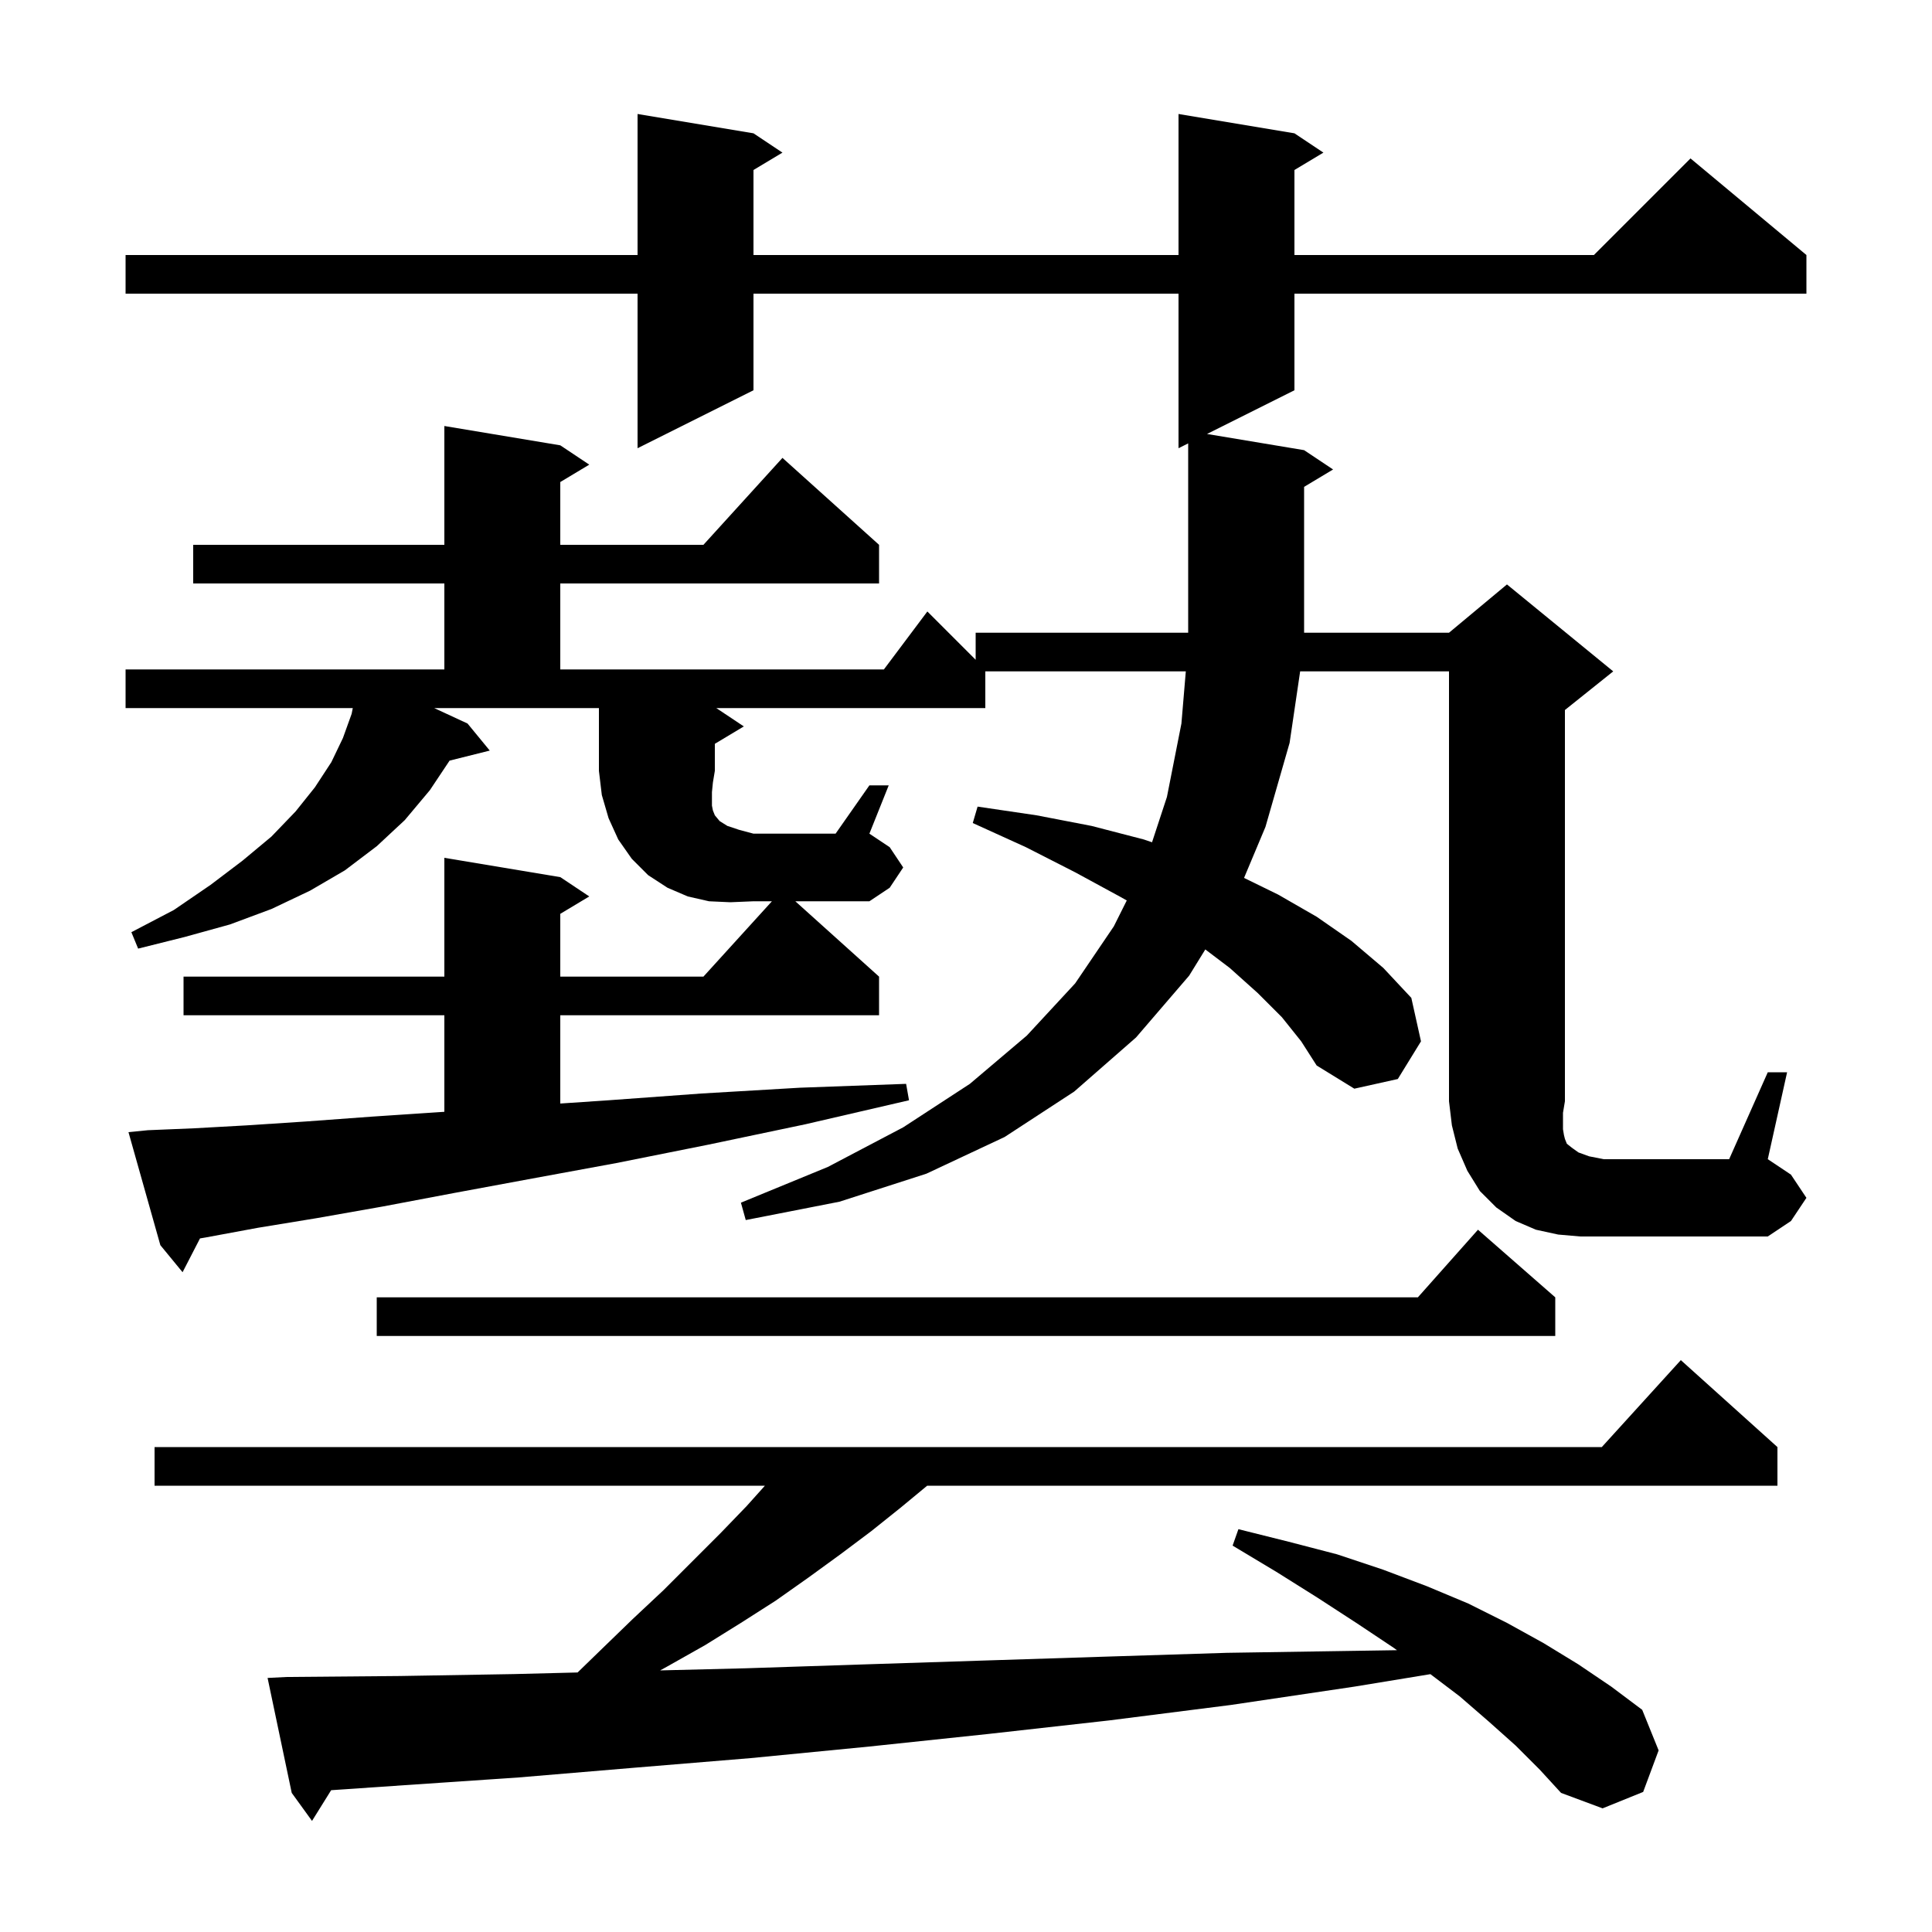 <svg xmlns="http://www.w3.org/2000/svg" xmlns:xlink="http://www.w3.org/1999/xlink" version="1.1" baseProfile="full" viewBox="0 0 200 200" width="200" height="200">
<g fill="black">
<path d="M 156.9 180.7 L 154.1 178.2 L 151.1 175.6 L 148.075 173.308 L 140.2 174.6 L 127.4 176.5 L 114.8 178.1 L 102.3 179.5 L 90.0 180.8 L 77.7 182.0 L 65.6 183.0 L 53.7 184.0 L 41.9 184.8 L 34.28 185.321 L 32.3 188.5 L 30.2 185.6 L 27.7 173.7 L 29.7 173.6 L 41.4 173.5 L 53.2 173.3 L 59.792 173.134 L 62.3 170.7 L 65.5 167.6 L 68.7 164.6 L 74.6 158.7 L 77.3 155.9 L 79.183 153.8 L 16.0 153.8 L 16.0 149.8 L 165.818 149.8 L 174.0 140.8 L 184.0 149.8 L 184.0 153.8 L 95.981 153.8 L 93.2 156.1 L 90.2 158.5 L 87.0 160.9 L 83.7 163.3 L 80.3 165.7 L 76.7 168.0 L 73.0 170.3 L 69.1 172.5 L 68.337 172.92 L 77.2 172.7 L 89.4 172.3 L 101.8 171.9 L 114.3 171.5 L 127.0 171.1 L 139.9 170.9 L 144.618 170.827 L 144.3 170.6 L 140.4 168.0 L 136.4 165.4 L 132.1 162.7 L 127.6 160.0 L 128.2 158.3 L 133.4 159.6 L 138.4 160.9 L 143.2 162.5 L 147.7 164.2 L 152.0 166.0 L 156.0 168.0 L 159.8 170.1 L 163.4 172.3 L 166.8 174.6 L 170.0 177.0 L 171.7 181.2 L 170.1 185.5 L 165.9 187.2 L 161.6 185.6 L 159.4 183.2 Z M 161.0 134.3 L 161.0 138.3 L 39.0 138.3 L 39.0 134.3 L 146.778 134.3 L 153.0 127.3 Z M 91.0 101.1 L 91.0 105.1 L 58.0 105.1 L 58.0 114.237 L 63.0 113.9 L 72.6 113.2 L 82.8 112.6 L 93.8 112.2 L 94.1 113.9 L 83.3 116.4 L 73.3 118.5 L 63.8 120.4 L 55.1 122.0 L 47.0 123.5 L 39.6 124.9 L 32.8 126.1 L 26.7 127.1 L 21.3 128.1 L 20.704 128.201 L 18.9 131.7 L 16.6 128.9 L 13.3 117.2 L 15.3 117.0 L 20.1 116.8 L 25.5 116.5 L 31.6 116.1 L 38.4 115.6 L 45.9 115.1 L 46.0 115.093 L 46.0 105.1 L 19.0 105.1 L 19.0 101.1 L 46.0 101.1 L 46.0 88.8 L 58.0 90.8 L 61.0 92.8 L 58.0 94.6 L 58.0 101.1 L 72.818 101.1 L 79.909 93.3 L 78.0 93.3 L 75.6 93.4 L 73.4 93.3 L 71.2 92.8 L 69.1 91.9 L 67.1 90.6 L 65.4 88.9 L 64.0 86.9 L 63.0 84.7 L 62.3 82.3 L 62.0 79.8 L 62.0 73.3 L 44.949 73.3 L 48.4 74.9 L 50.7 77.7 L 46.54 78.74 L 44.5 81.8 L 41.9 84.9 L 39.0 87.6 L 35.7 90.1 L 32.1 92.2 L 28.1 94.1 L 23.8 95.7 L 19.1 97.0 L 14.3 98.2 L 13.6 96.5 L 18.0 94.2 L 21.8 91.6 L 25.1 89.1 L 28.1 86.6 L 30.6 84.0 L 32.6 81.5 L 34.3 78.9 L 35.5 76.4 L 36.4 73.9 L 36.52 73.3 L 13.0 73.3 L 13.0 69.3 L 46.0 69.3 L 46.0 60.4 L 20.0 60.4 L 20.0 56.4 L 46.0 56.4 L 46.0 44.1 L 58.0 46.1 L 61.0 48.1 L 58.0 49.9 L 58.0 56.4 L 72.818 56.4 L 81.0 47.4 L 91.0 56.4 L 91.0 60.4 L 58.0 60.4 L 58.0 69.3 L 91.5 69.3 L 96.0 63.3 L 101.0 68.3 L 101.0 65.5 L 123.0 65.5 L 123.0 45.9 L 122.0 46.4 L 122.0 30.4 L 78.0 30.4 L 78.0 40.4 L 66.0 46.4 L 66.0 30.4 L 13.0 30.4 L 13.0 26.4 L 66.0 26.4 L 66.0 11.8 L 78.0 13.8 L 81.0 15.8 L 78.0 17.6 L 78.0 26.4 L 122.0 26.4 L 122.0 11.8 L 134.0 13.8 L 137.0 15.8 L 134.0 17.6 L 134.0 26.4 L 165.0 26.4 L 175.0 16.4 L 187.0 26.4 L 187.0 30.4 L 134.0 30.4 L 134.0 40.4 L 124.95 44.925 L 135.0 46.6 L 138.0 48.6 L 135.0 50.4 L 135.0 65.5 L 150.0 65.5 L 156.0 60.5 L 167.0 69.5 L 162.0 73.5 L 162.0 114.0 L 161.8 115.2 L 161.8 116.9 L 161.9 117.5 L 162.0 117.9 L 162.2 118.4 L 162.7 118.8 L 163.4 119.3 L 164.5 119.7 L 166.0 120.0 L 179.0 120.0 L 183.0 111.0 L 185.0 111.0 L 183.0 120.0 L 185.4 121.6 L 187.0 124.0 L 185.4 126.4 L 183.0 128.0 L 163.6 128.0 L 161.3 127.8 L 159.0 127.3 L 156.9 126.4 L 154.9 125.0 L 153.2 123.3 L 151.9 121.2 L 150.9 118.9 L 150.3 116.5 L 150.0 114.0 L 150.0 69.5 L 134.591 69.5 L 133.5 76.9 L 131.0 85.6 L 128.783 90.882 L 132.3 92.6 L 136.3 94.9 L 139.9 97.4 L 143.2 100.2 L 146.1 103.3 L 147.1 107.8 L 144.7 111.7 L 140.2 112.7 L 136.3 110.3 L 134.7 107.8 L 132.7 105.3 L 130.2 102.8 L 127.3 100.2 L 124.773 98.286 L 123.1 101.0 L 117.6 107.4 L 111.2 113.0 L 104.0 117.7 L 95.9 121.5 L 86.9 124.4 L 77.2 126.3 L 76.7 124.5 L 85.7 120.8 L 93.5 116.7 L 100.4 112.2 L 106.3 107.2 L 111.3 101.8 L 115.3 95.9 L 116.643 93.215 L 115.9 92.8 L 111.3 90.3 L 106.2 87.7 L 100.7 85.2 L 101.2 83.5 L 107.3 84.4 L 113.0 85.5 L 118.4 86.9 L 119.258 87.192 L 120.8 82.5 L 122.3 74.9 L 122.755 69.5 L 102.0 69.5 L 102.0 73.3 L 74.15 73.3 L 77.0 75.2 L 74.0 77.0 L 74.0 79.8 L 73.8 81.0 L 73.7 82.0 L 73.7 83.4 L 73.8 83.9 L 74.0 84.4 L 74.5 85.0 L 75.3 85.5 L 76.5 85.9 L 78.0 86.3 L 86.5 86.3 L 90.0 81.3 L 92.0 81.3 L 90.0 86.3 L 92.1 87.7 L 93.5 89.8 L 92.1 91.9 L 90.0 93.3 L 82.333 93.3 Z " />
</g>
</svg>
